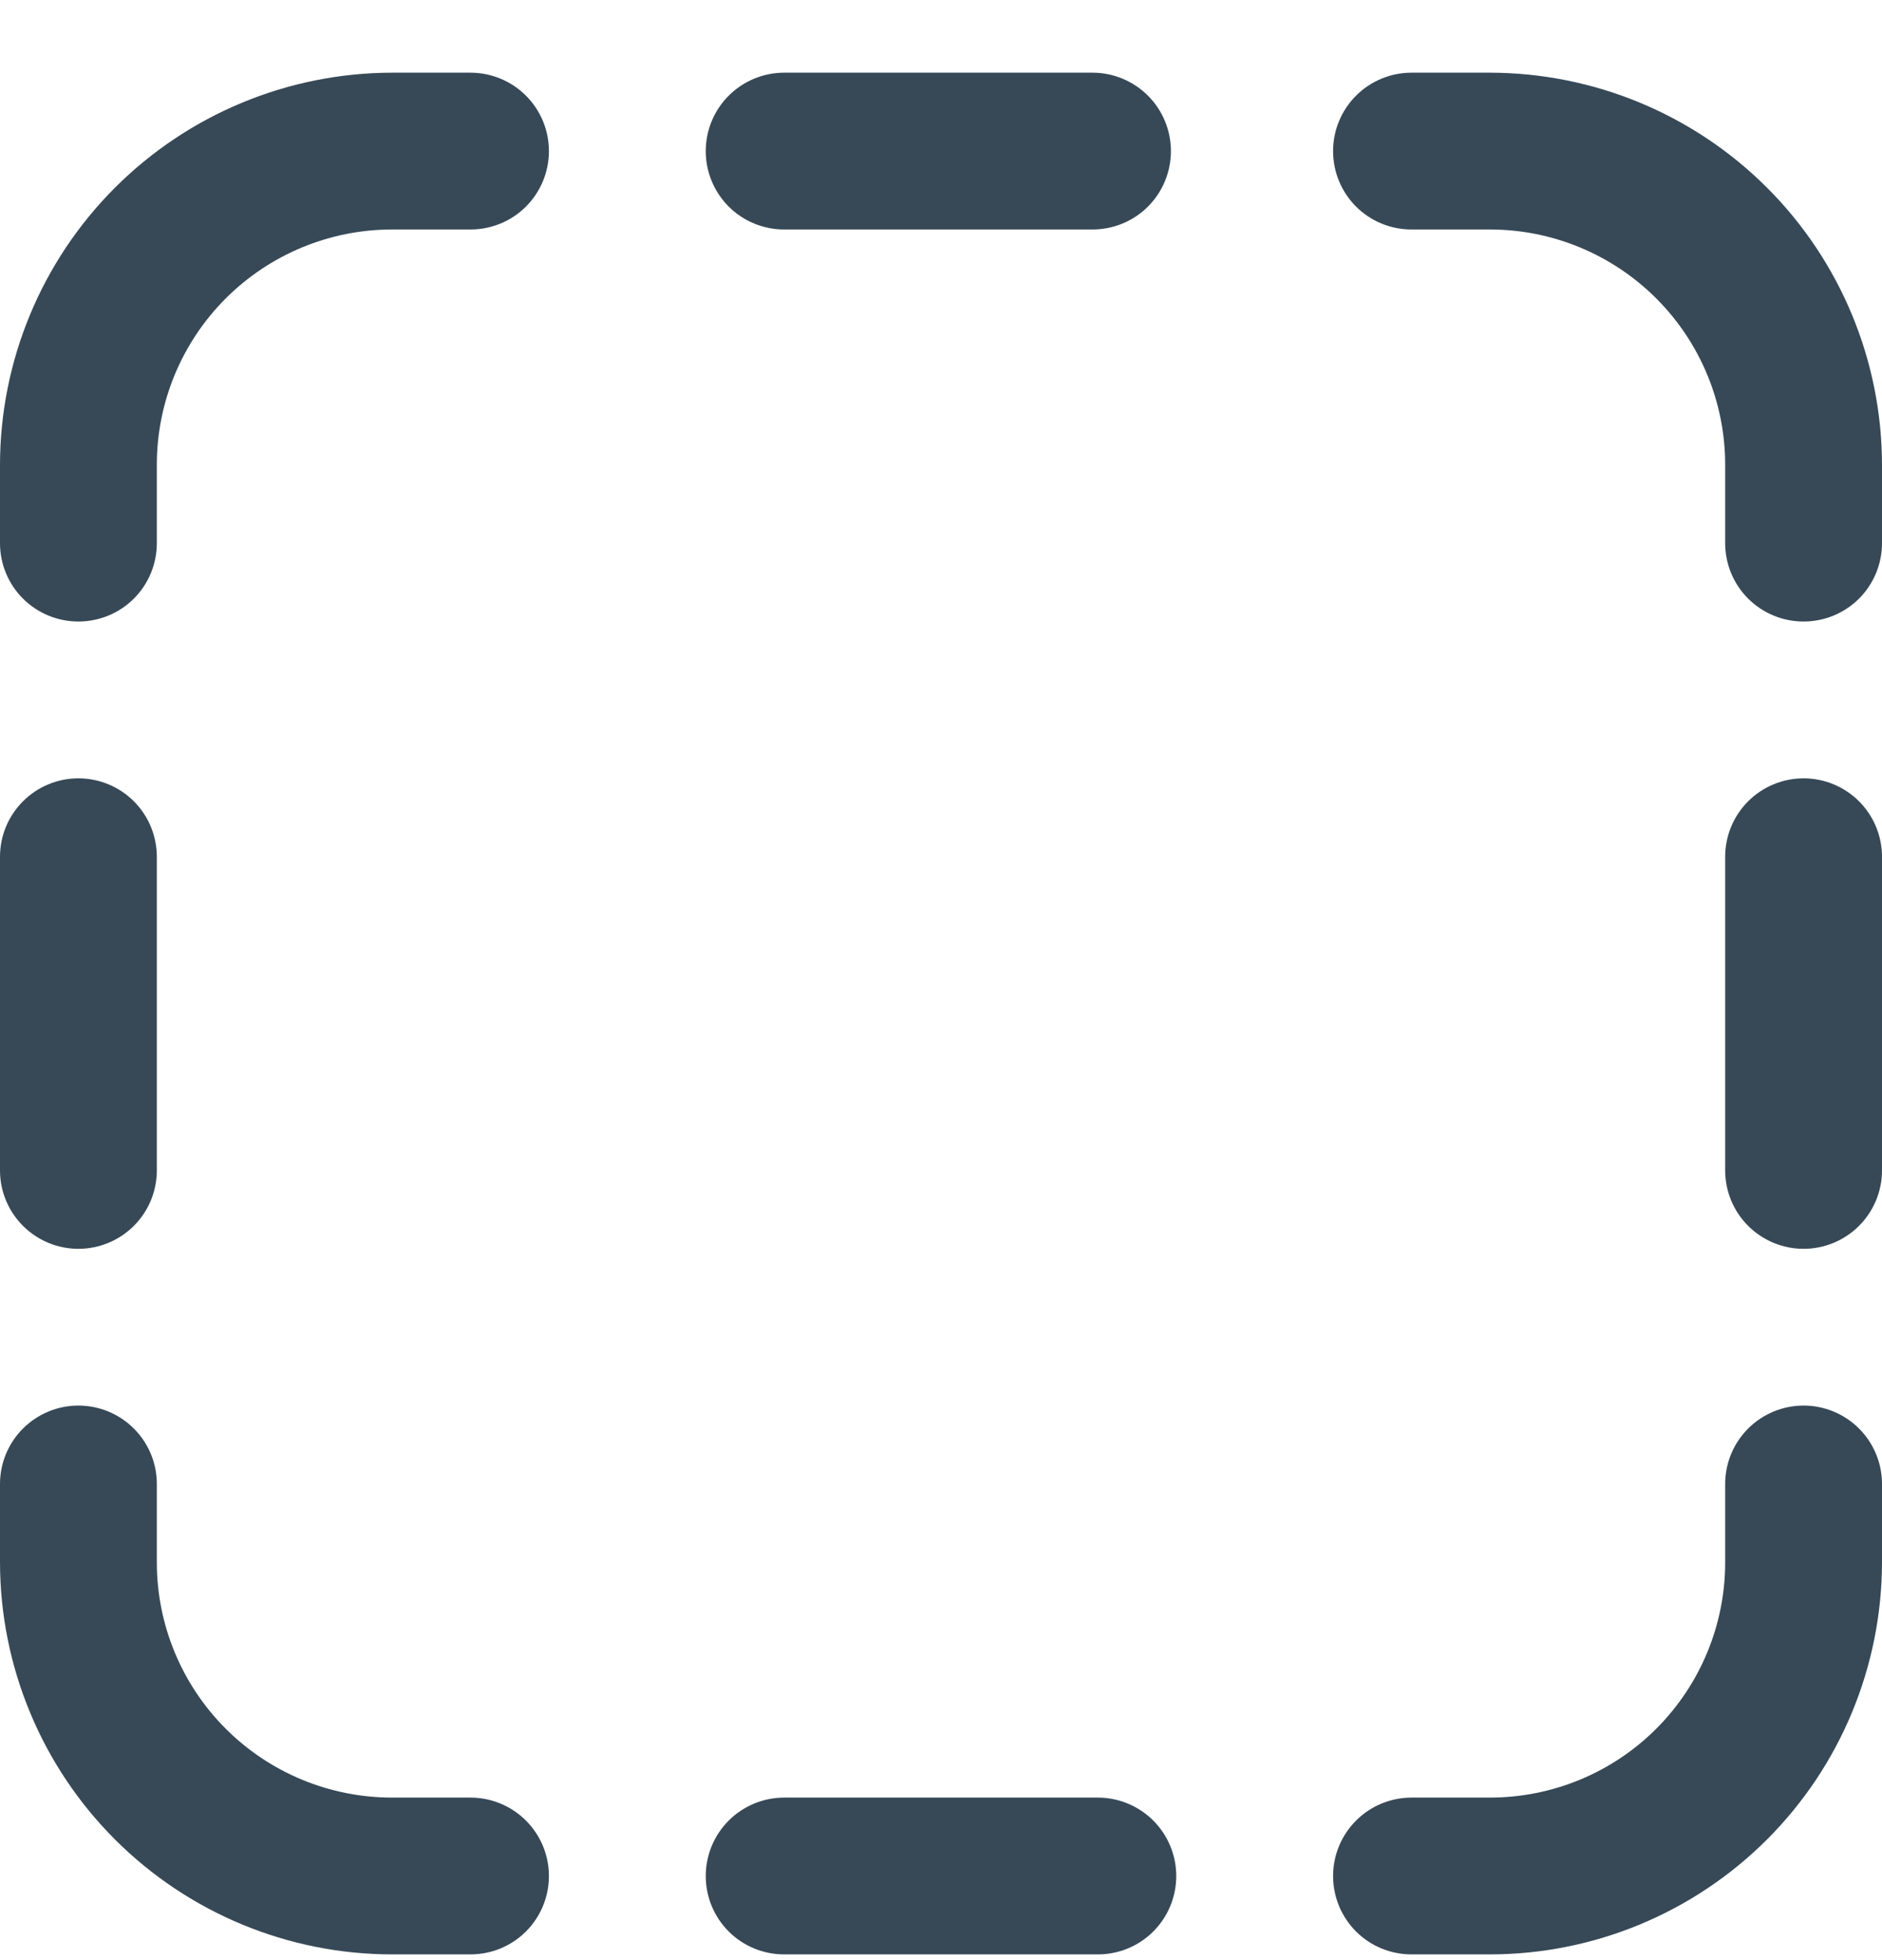 <svg width="24" height="25" viewBox="0 0 24 25" fill="none" xmlns="http://www.w3.org/2000/svg">
<g clip-path="url(#clip0_507_2314)">
<path d="M24 18.927V19.927C23.998 21.253 23.471 22.524 22.534 23.461C21.596 24.399 20.326 24.926 19 24.927H18C17.735 24.927 17.48 24.822 17.293 24.635C17.105 24.447 17 24.193 17 23.927C17 23.662 17.105 23.408 17.293 23.22C17.48 23.033 17.735 22.927 18 22.927H19C19.796 22.927 20.559 22.611 21.121 22.049C21.684 21.486 22 20.723 22 19.927V18.927C22 18.662 22.105 18.408 22.293 18.22C22.48 18.033 22.735 17.927 23 17.927C23.265 17.927 23.52 18.033 23.707 18.22C23.895 18.408 24 18.662 24 18.927ZM19 0.927H18C17.735 0.927 17.48 1.033 17.293 1.22C17.105 1.408 17 1.662 17 1.927C17 2.193 17.105 2.447 17.293 2.635C17.48 2.822 17.735 2.927 18 2.927H19C19.796 2.927 20.559 3.244 21.121 3.806C21.684 4.369 22 5.132 22 5.927V6.927C22 7.193 22.105 7.447 22.293 7.635C22.48 7.822 22.735 7.927 23 7.927C23.265 7.927 23.52 7.822 23.707 7.635C23.895 7.447 24 7.193 24 6.927V5.927C23.998 4.602 23.471 3.331 22.534 2.394C21.596 1.456 20.326 0.929 19 0.927V0.927ZM23 9.927C22.735 9.927 22.48 10.033 22.293 10.22C22.105 10.408 22 10.662 22 10.928V14.928C22 15.193 22.105 15.447 22.293 15.635C22.48 15.822 22.735 15.928 23 15.928C23.265 15.928 23.52 15.822 23.707 15.635C23.895 15.447 24 15.193 24 14.928V10.928C24 10.662 23.895 10.408 23.707 10.22C23.52 10.033 23.265 9.927 23 9.927ZM6 22.927H5C4.204 22.927 3.441 22.611 2.879 22.049C2.316 21.486 2 20.723 2 19.927V18.927C2 18.662 1.895 18.408 1.707 18.22C1.52 18.033 1.265 17.927 1 17.927C0.735 17.927 0.48 18.033 0.293 18.22C0.105 18.408 0 18.662 0 18.927L0 19.927C0.002 21.253 0.529 22.524 1.466 23.461C2.404 24.399 3.674 24.926 5 24.927H6C6.265 24.927 6.52 24.822 6.707 24.635C6.895 24.447 7 24.193 7 23.927C7 23.662 6.895 23.408 6.707 23.22C6.52 23.033 6.265 22.927 6 22.927ZM6 0.927H5C3.674 0.929 2.404 1.456 1.466 2.394C0.529 3.331 0.002 4.602 0 5.927L0 6.927C0 7.193 0.105 7.447 0.293 7.635C0.48 7.822 0.735 7.927 1 7.927C1.265 7.927 1.52 7.822 1.707 7.635C1.895 7.447 2 7.193 2 6.927V5.927C2 5.132 2.316 4.369 2.879 3.806C3.441 3.244 4.204 2.927 5 2.927H6C6.265 2.927 6.52 2.822 6.707 2.635C6.895 2.447 7 2.193 7 1.927C7 1.662 6.895 1.408 6.707 1.22C6.52 1.033 6.265 0.927 6 0.927V0.927ZM1 15.928C1.265 15.928 1.52 15.822 1.707 15.635C1.895 15.447 2 15.193 2 14.928V10.928C2 10.662 1.895 10.408 1.707 10.22C1.52 10.033 1.265 9.927 1 9.927C0.735 9.927 0.48 10.033 0.293 10.22C0.105 10.408 0 10.662 0 10.928L0 14.928C0 15.193 0.105 15.447 0.293 15.635C0.48 15.822 0.735 15.928 1 15.928ZM10 2.927H13.932C14.197 2.927 14.452 2.822 14.639 2.635C14.827 2.447 14.932 2.193 14.932 1.927C14.932 1.662 14.827 1.408 14.639 1.22C14.452 1.033 14.197 0.927 13.932 0.927H10C9.735 0.927 9.48 1.033 9.293 1.22C9.105 1.408 9 1.662 9 1.927C9 2.193 9.105 2.447 9.293 2.635C9.48 2.822 9.735 2.927 10 2.927ZM14 22.927H10C9.735 22.927 9.48 23.033 9.293 23.22C9.105 23.408 9 23.662 9 23.927C9 24.193 9.105 24.447 9.293 24.635C9.48 24.822 9.735 24.927 10 24.927H14C14.265 24.927 14.52 24.822 14.707 24.635C14.895 24.447 15 24.193 15 23.927C15 23.662 14.895 23.408 14.707 23.22C14.52 23.033 14.265 22.927 14 22.927Z" fill="#374957"/>
</g>
<defs>
<clipPath id="clip0_507_2314">
<rect width="24" height="24" fill="white" transform="translate(0 0.927)"/>
</clipPath>
</defs>
</svg>
